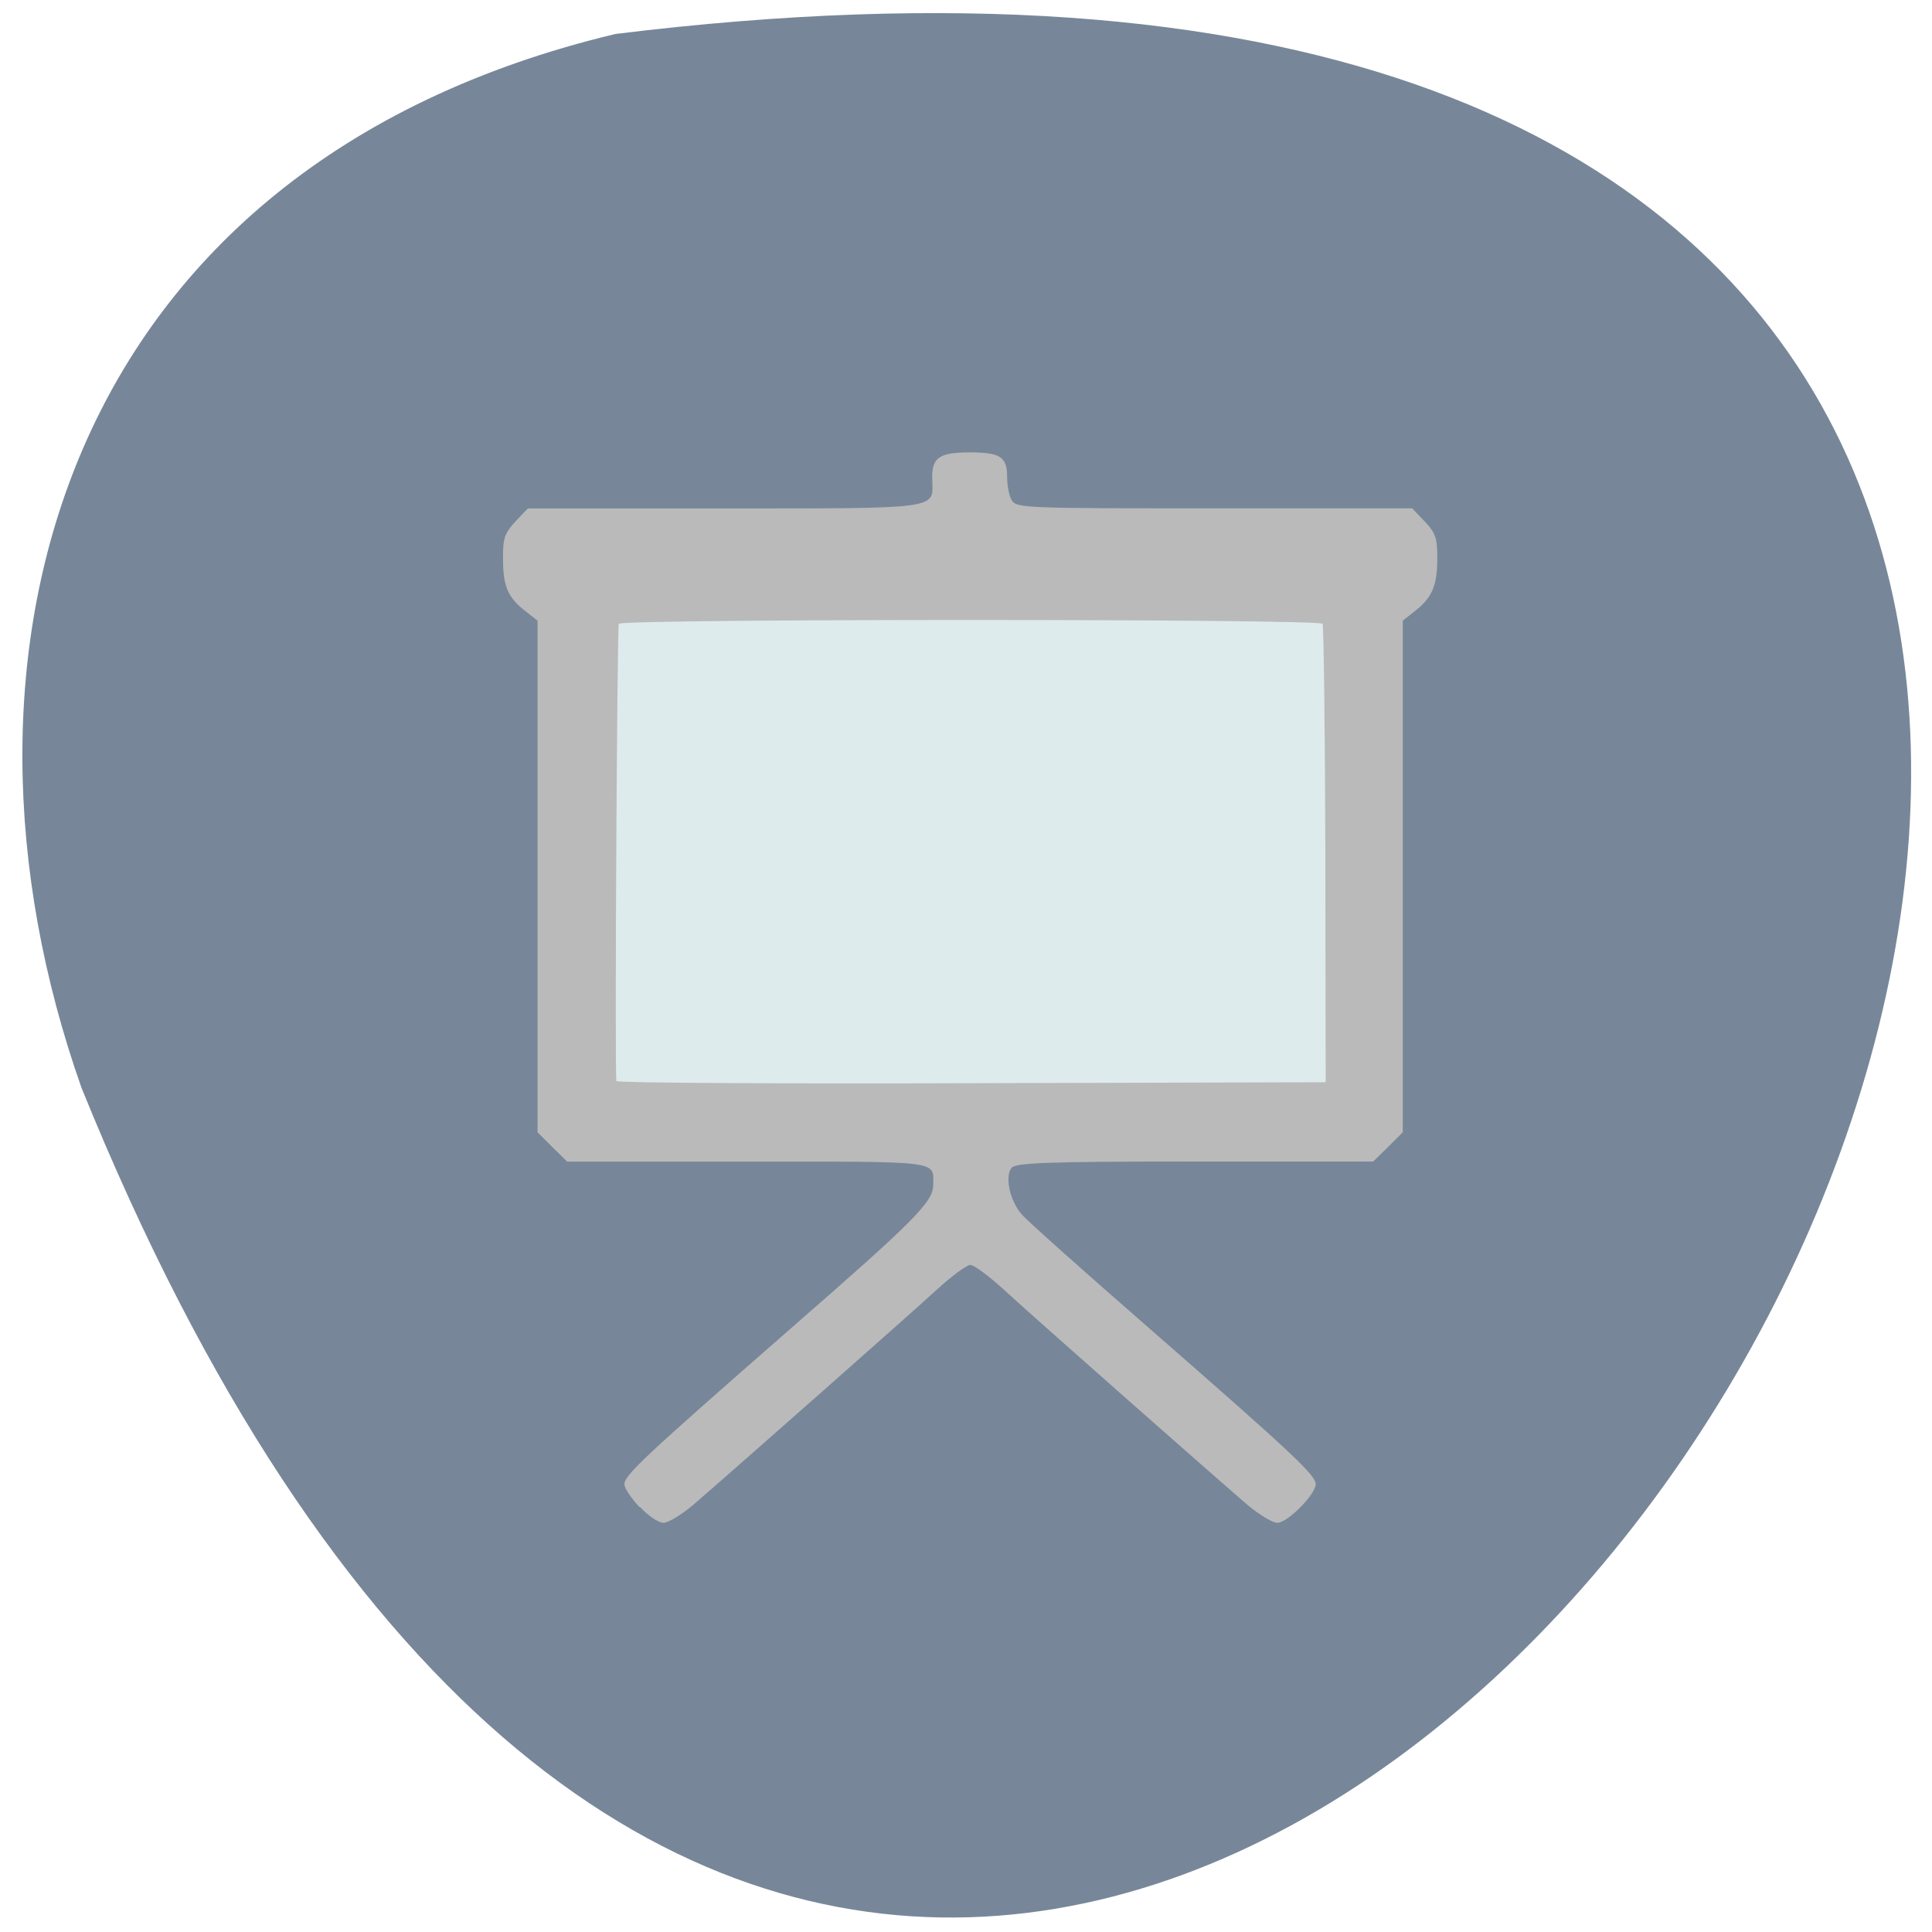 <svg xmlns="http://www.w3.org/2000/svg" viewBox="0 0 24 24"><path d="m 7.645 0.422 c 33.809 -4.168 5.785 43.754 -6.633 13.09 c -1.902 -5.387 -0.25 -11.445 6.633 -13.09" fill="#778799"/><path d="m 6.984 7.254 h 9.309 c 0.156 0 0.285 0.129 0.285 0.285 v 6.211 c 0 0.156 -0.129 0.285 -0.285 0.285 h -9.309 c -0.156 0 -0.285 -0.129 -0.285 -0.285 v -6.211 c 0 -0.156 0.129 -0.285 0.285 -0.285" fill="#ddebec"/><path d="m 7.941 18.719 c -0.102 -0.109 -0.184 -0.234 -0.184 -0.281 c 0 -0.113 0.238 -0.336 2.051 -1.922 c 1.559 -1.359 1.785 -1.586 1.785 -1.797 c 0 -0.305 0.125 -0.289 -2.309 -0.289 h -2.238 l -0.184 -0.18 l -0.184 -0.184 v -6.355 l -0.148 -0.117 c -0.219 -0.168 -0.281 -0.309 -0.281 -0.645 c -0.004 -0.262 0.02 -0.324 0.152 -0.469 l 0.156 -0.164 h 2.434 c 2.695 0 2.602 0.012 2.59 -0.348 c -0.012 -0.281 0.078 -0.348 0.465 -0.348 c 0.383 0 0.465 0.055 0.465 0.309 c 0 0.098 0.023 0.227 0.055 0.281 c 0.055 0.102 0.141 0.105 2.516 0.105 h 2.461 l 0.156 0.164 c 0.137 0.145 0.156 0.207 0.156 0.469 c -0.004 0.336 -0.066 0.477 -0.281 0.645 l -0.148 0.117 v 6.355 l -0.184 0.184 l -0.184 0.18 h -2.215 c -1.848 0 -2.223 0.016 -2.277 0.078 c -0.086 0.105 -0.023 0.406 0.125 0.578 c 0.063 0.074 0.785 0.719 1.602 1.43 c 1.762 1.539 2.051 1.809 2.051 1.922 c 0 0.125 -0.348 0.48 -0.477 0.48 c -0.059 0 -0.227 -0.102 -0.375 -0.227 c -0.422 -0.363 -2.652 -2.328 -3.02 -2.668 c -0.188 -0.172 -0.375 -0.309 -0.418 -0.309 c -0.043 0 -0.23 0.137 -0.418 0.309 c -0.371 0.34 -2.598 2.305 -3.02 2.668 c -0.145 0.125 -0.316 0.227 -0.375 0.227 c -0.063 0 -0.191 -0.09 -0.293 -0.199 m 8.516 -8.098 c -0.004 -1.551 -0.02 -2.844 -0.035 -2.871 c -0.039 -0.063 -8.703 -0.063 -8.742 0 c -0.02 0.035 -0.051 5.273 -0.031 5.68 c 0 0.023 1.984 0.035 4.406 0.027 l 4.406 -0.012" fill="#bababa"/></svg>